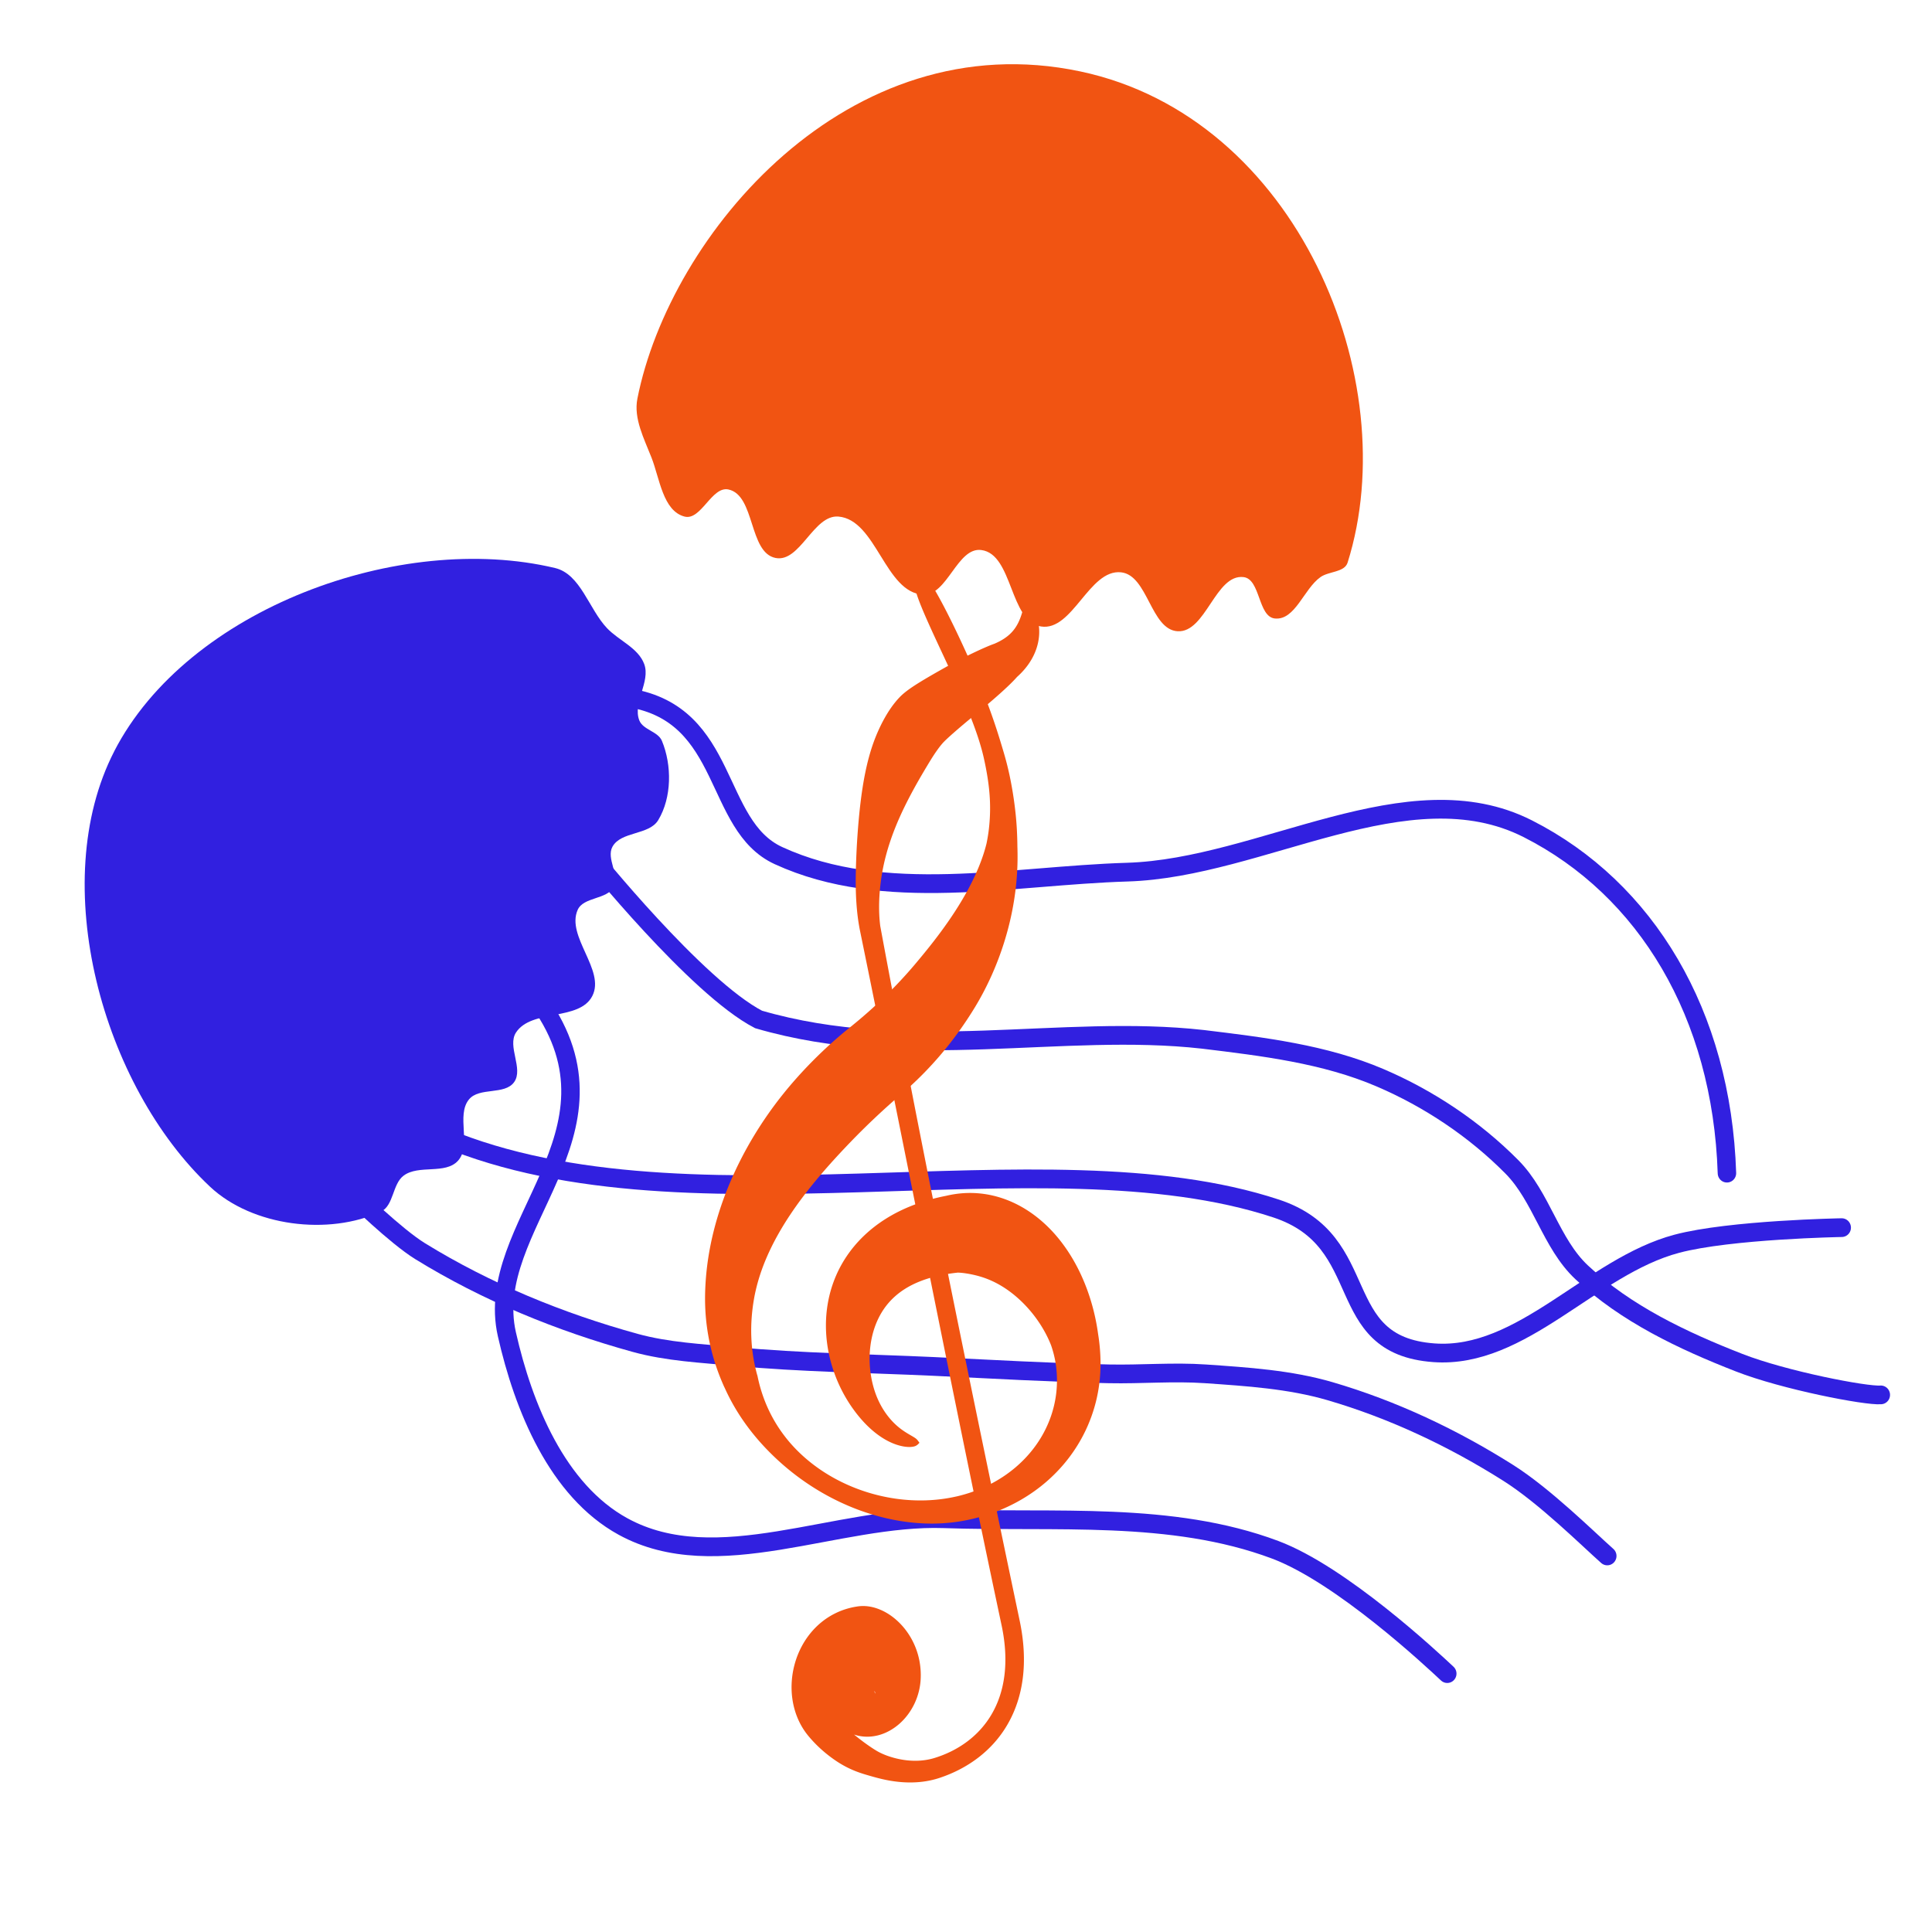 <?xml version="1.0" encoding="UTF-8" standalone="no"?>
<!-- Created with Inkscape (http://www.inkscape.org/) -->

<svg
   width="300mm"
   height="300mm"
   viewBox="0 0 300 300"
   version="1.1"
   id="svg5"
   inkscape:version="1.1.2 (b8e25be833, 2022-02-05)"
   sodipodi:docname="justajelly.svg"
   inkscape:export-filename="C:\Users\Andrew\Downloads\JustAJelly5.png"
   inkscape:export-xdpi="96"
   inkscape:export-ydpi="96"
   xmlns:inkscape="http://www.inkscape.org/namespaces/inkscape"
   xmlns:sodipodi="http://sodipodi.sourceforge.net/DTD/sodipodi-0.dtd"
   xmlns="http://www.w3.org/2000/svg"
   xmlns:svg="http://www.w3.org/2000/svg">
  <sodipodi:namedview
     id="namedview7"
     pagecolor="#505050"
     bordercolor="#eeeeee"
     borderopacity="1"
     inkscape:pageshadow="0"
     inkscape:pageopacity="0"
     inkscape:pagecheckerboard="0"
     inkscape:document-units="mm"
     showgrid="false"
     inkscape:zoom="1"
     inkscape:cx="637"
     inkscape:cy="472"
     inkscape:window-width="3840"
     inkscape:window-height="2066"
     inkscape:window-x="-11"
     inkscape:window-y="-11"
     inkscape:window-maximized="1"
     inkscape:current-layer="layer1" />
  <defs
     id="defs2">
    <inkscape:path-effect
       effect="powerstroke"
       id="path-effect9781"
       is_visible="true"
       lpeversion="1"
       offset_points="0.031,0.387 | 0.671,0.558 | 0.943,0.755 | 1.621,1.984 | 2.224,2.224 | 2.778,1.328 | 3.302,0.553 | 4.004,0.673 | 4.896,1.208 | 6.98,0.216 | 6.711,0.715 | 5.877,2.167"
       not_jump="false"
       sort_points="true"
       interpolator_type="CentripetalCatmullRom"
       interpolator_beta="0.2"
       start_linecap_type="zerowidth"
       linejoin_type="round"
       miter_limit="4"
       scale_width="1"
       end_linecap_type="zerowidth" />
    <inkscape:path-effect
       effect="powerstroke"
       id="path-effect8089"
       is_visible="true"
       lpeversion="1"
       offset_points="2.202,1.615 | 1.485,1.486 | 2.778,0.695 | 3.961,0.507 | 5.75,0.854 | 5.422,0.637 | 9.777,0.902"
       not_jump="false"
       sort_points="true"
       interpolator_type="CentripetalCatmullRom"
       interpolator_beta="0.2"
       start_linecap_type="zerowidth"
       linejoin_type="round"
       miter_limit="4"
       scale_width="1"
       end_linecap_type="zerowidth" />
    <inkscape:path-effect
       effect="powerstroke"
       id="path-effect8007"
       is_visible="true"
       lpeversion="1"
       offset_points="0.388,0.768 | 4.5,0.5 | 8.8,0.5"
       not_jump="false"
       sort_points="true"
       interpolator_type="CentripetalCatmullRom"
       interpolator_beta="0.2"
       start_linecap_type="zerowidth"
       linejoin_type="round"
       miter_limit="4"
       scale_width="1"
       end_linecap_type="zerowidth" />
  </defs>
  <g
     inkscape:label="Layer 1"
     id="layer1"
     inkscape:groupmode="layer">
    <g
       id="g4000"
       inkscape:label="Jellyfish2"
       transform="matrix(2.867,0,0,2.908,-100.505,-424.514)"
       inkscape:export-filename="C:\Users\Andrew\Downloads\JustAJelly3.png"
       inkscape:export-xdpi="96"
       inkscape:export-ydpi="96">
      <path
         style="fill:#3120e0;fill-opacity:1;stroke:none;stroke-width:0.265px;stroke-linecap:butt;stroke-linejoin:miter;stroke-opacity:1"
         d="m 41.242,186.101 c -3.674,7.04 -0.637,17.858 5.192,23.25 2.289,2.117 6.427,2.624 9.26,1.323 0.689,-0.317 0.612,-1.469 1.224,-1.918 0.819,-0.601 2.256,-0.046 2.943,-0.794 0.751,-0.816 -0.115,-2.422 0.595,-3.274 0.558,-0.67 1.938,-0.218 2.447,-0.926 0.515,-0.717 -0.387,-1.909 0.099,-2.646 0.84,-1.272 3.431,-0.599 4.134,-1.951 0.717,-1.38 -1.428,-3.177 -0.794,-4.597 0.313,-0.701 1.59,-0.546 1.951,-1.224 0.337,-0.633 -0.416,-1.524 -0.066,-2.15 0.465,-0.832 1.984,-0.609 2.48,-1.422 0.737,-1.205 0.746,-2.931 0.198,-4.233 -0.212,-0.504 -1.022,-0.583 -1.224,-1.091 -0.371,-0.936 0.621,-2.068 0.265,-3.01 -0.328,-0.868 -1.375,-1.249 -2.017,-1.918 -0.985,-1.026 -1.427,-2.882 -2.811,-3.208 -8.374,-1.97 -19.899,2.163 -23.879,9.79 z"
         id="path2477"
         sodipodi:nodetypes="aaaaaaaaaaaaaaaaaaa"
         inkscape:label="Body" />
      <path
         style="fill:none;stroke:#3120e0;stroke-width:1;stroke-linecap:round;stroke-linejoin:miter;stroke-miterlimit:4;stroke-dasharray:none;stroke-opacity:1"
         d="m 69.159,183.247 c 5.446,0.895 4.503,6.809 8.059,8.421 5.728,2.596 12.59,1.071 18.892,0.883 7.271,-0.217 15.208,-5.56 21.696,-2.315 6.403,3.203 10.504,9.889 10.782,18.389"
         id="path10740"
         inkscape:label="Line1"
         sodipodi:nodetypes="caaac" />
      <path
         style="fill:none;stroke:#3120e0;stroke-width:1;stroke-linecap:round;stroke-linejoin:miter;stroke-miterlimit:4;stroke-dasharray:none;stroke-opacity:1"
         d="m 67.013,191.625 c 0,0 5.759,7.07 9.126,8.792 8.181,2.35 16.422,0.212 24.072,1.063 3.247,0.389 6.583,0.782 9.591,2.051 2.643,1.114 5.122,2.748 7.144,4.763 1.603,1.597 2.109,4.085 3.77,5.622 2.391,2.213 5.478,3.653 8.533,4.829 2.443,0.941 6.879,1.786 7.673,1.72"
         id="path10742"
         inkscape:label="Line2"
         sodipodi:nodetypes="cccaaaac" />
      <path
         style="fill:none;stroke:#3120e0;stroke-width:1;stroke-linecap:round;stroke-linejoin:miter;stroke-miterlimit:4;stroke-dasharray:none;stroke-opacity:1"
         d="m 58.473,206.441 c 13.297,5.916 33.03,-0.059 45.705,4.074 5.365,1.749 2.899,7.292 8.534,7.7 4.796,0.347 8.515,-4.604 13.163,-5.821 2.891,-0.757 8.93,-0.86 8.93,-0.86"
         id="path10746"
         inkscape:label="Line3"
         sodipodi:nodetypes="csssc" />
      <path
         style="fill:none;stroke:#3120e0;stroke-width:1;stroke-linecap:round;stroke-linejoin:miter;stroke-miterlimit:4;stroke-dasharray:none;stroke-opacity:1"
         d="m 54.24,209.815 c 0,0 2.245,2.17 3.572,2.977 3.591,2.183 7.575,3.789 11.642,4.895 1.759,0.478 3.607,0.561 5.424,0.728 3.561,0.326 7.143,0.367 10.716,0.529 3.174,0.145 6.348,0.331 9.525,0.397 1.741,0.036 3.488,-0.119 5.226,0 2.265,0.155 4.567,0.298 6.747,0.926 3.399,0.979 6.664,2.499 9.657,4.366 1.97,1.229 4.299,3.506 5.358,4.432"
         id="path10748"
         inkscape:label="Line4"
         sodipodi:nodetypes="caaaaaaaac" />
      <path
         style="display:inline;fill:none;stroke:#3120e0;stroke-width:1;stroke-linecap:round;stroke-linejoin:miter;stroke-miterlimit:4;stroke-dasharray:none;stroke-opacity:1"
         d="m 64.284,199.487 c 5.057,7.039 -3.105,11.942 -1.776,17.736 0.894,3.9 2.733,8.345 6.288,10.268 5.084,2.75 11.596,-0.61 17.392,-0.412 5.998,0.205 12.306,-0.422 17.926,1.654 3.586,1.325 8.467,5.821 9.327,6.615"
         id="path10750"
         inkscape:label="Line5"
         sodipodi:nodetypes="caaaac" />
    </g>
    <g
       id="g2442"
       inkscape:label="Jellyfish1"
       transform="matrix(2.867,0,0,2.908,-260.209,-92.919)"
       inkscape:export-filename="C:\Users\Andrew\Downloads\JustAJelly3.png"
       inkscape:export-xdpi="96"
       inkscape:export-ydpi="96">
      <path
         style="display:inline;opacity:1;fill:#f15412;fill-opacity:1;fill-rule:nonzero;stroke:none;stroke-width:0.15;stroke-linecap:butt;stroke-linejoin:miter;stroke-miterlimit:4;stroke-dasharray:none;stroke-opacity:1"
         d="m 146.348,64.178 v 0 c -0.064,0.025 -0.108,0.103 -0.186,0.351 -0.05,0.161 -0.121,0.407 -0.24,0.651 -0.111,0.227 -0.257,0.442 -0.469,0.636 -0.201,0.185 -0.468,0.356 -0.83,0.509 -0.148,0.051 -0.33,0.124 -0.525,0.208 -0.206,0.088 -0.43,0.191 -0.657,0.298 -0.49,0.232 -0.989,0.487 -1.399,0.713 5.6e-4,-3.1e-4 -0.092,0.051 -0.092,0.051 -0.537,0.296 -1.025,0.573 -1.416,0.812 -0.215,0.132 -0.411,0.259 -0.58,0.381 -0.088,0.063 -0.172,0.128 -0.251,0.194 -0.079,0.066 -0.162,0.141 -0.242,0.226 -0.303,0.317 -0.563,0.691 -0.786,1.083 -0.139,0.243 -0.269,0.504 -0.391,0.78 -0.078,0.177 -0.15,0.356 -0.216,0.538 -0.363,0.999 -0.568,2.108 -0.704,3.227 -0.121,0.997 -0.216,2.276 -0.247,3.495 -0.003,0.128 -0.006,0.258 -0.008,0.388 -0.013,0.932 0.032,1.933 0.217,2.867 a 0.014,1.3041942e-4 79.116 0 0 0.003,0.017 c 2.313,11.126 4.915,24.264 7.382,35.76 -0.003,-0.013 0.293,1.365 0.291,1.352 0.211,0.972 0.265,1.886 0.155,2.725 -0.102,0.78 -0.342,1.468 -0.696,2.061 -0.35,0.587 -0.806,1.071 -1.332,1.457 -0.55,0.404 -1.164,0.691 -1.791,0.877 -0.495,0.144 -0.999,0.163 -1.459,0.114 -0.397,-0.043 -0.755,-0.136 -1.052,-0.24 -0.186,-0.066 -0.339,-0.135 -0.462,-0.198 -0.28,-0.143 -0.827,-0.515 -1.324,-0.918 -0.3,-0.244 -0.699,-0.613 -1.043,-1.111 -0.179,-0.268 -0.307,-0.617 -0.328,-1.037 -0.018,-0.357 0.044,-0.754 0.209,-1.133 0.148,-0.342 0.37,-0.645 0.653,-0.864 0.258,-0.2 0.572,-0.335 0.951,-0.365 -0.059,0.016 -0.092,0.018 -0.099,0.025 -0.007,0.007 0.008,0.018 0.037,0.042 0.062,0.051 0.152,0.128 0.248,0.259 0.091,0.125 0.171,0.275 0.222,0.445 0.05,0.167 0.073,0.353 0.055,0.558 -0.014,0.109 -0.05,0.212 -0.099,0.302 -0.052,0.095 -0.114,0.165 -0.166,0.211 -0.056,0.049 -0.082,0.053 -0.055,0.051 0.015,-0.001 0.046,-0.003 0.088,0.003 0.045,0.007 0.094,0.022 0.138,0.049 0.078,0.037 0.145,0.086 0.199,0.14 0.054,0.055 0.086,0.106 0.102,0.142 1.2e-4,2.6e-4 0.038,0.151 -0.014,0.017 -0.025,-0.064 -0.046,-0.172 -0.06,-0.305 -0.015,-0.146 -0.02,-0.307 -0.022,-0.465 -0.005,-0.464 0.01,-0.742 -0.04,-0.981 -0.007,-0.034 -0.015,-0.065 -0.025,-0.093 -0.13,-0.392 -0.632,-0.565 -0.765,-0.607 -0.126,-0.04 -0.655,-0.193 -0.98,0.148 -0.023,0.024 -0.047,0.052 -0.07,0.084 -0.14,0.188 -0.323,0.571 -0.458,1.137 -0.05,0.21 -0.095,0.457 -0.119,0.72 -0.021,0.233 -0.028,0.509 0.009,0.794 0.033,0.257 0.107,0.584 0.288,0.903 0.089,0.156 0.206,0.317 0.362,0.465 0.153,0.145 0.335,0.269 0.544,0.362 0.243,0.11 0.503,0.175 0.768,0.193 0.253,0.018 0.502,-0.008 0.738,-0.066 0.448,-0.111 0.852,-0.342 1.187,-0.638 0.321,-0.285 0.596,-0.646 0.795,-1.06 0.194,-0.405 0.32,-0.87 0.337,-1.369 0.021,-0.582 -0.082,-1.124 -0.272,-1.604 -0.188,-0.477 -0.458,-0.888 -0.767,-1.22 -0.311,-0.334 -0.674,-0.602 -1.059,-0.778 -0.197,-0.09 -0.408,-0.161 -0.628,-0.201 -0.223,-0.04 -0.466,-0.051 -0.715,-0.011 -0.873,0.129 -1.591,0.512 -2.137,1.011 -0.578,0.53 -0.958,1.182 -1.175,1.825 -0.241,0.715 -0.292,1.442 -0.199,2.095 0.111,0.78 0.422,1.443 0.845,1.955 0.535,0.645 1.115,1.087 1.514,1.353 0.762,0.507 1.402,0.678 1.845,0.805 0.155,0.044 0.367,0.103 0.595,0.157 0.372,0.088 0.823,0.168 1.32,0.189 0.576,0.025 1.224,-0.028 1.871,-0.244 0.723,-0.238 1.44,-0.591 2.089,-1.084 0.621,-0.472 1.164,-1.062 1.581,-1.776 0.422,-0.721 0.7,-1.541 0.818,-2.448 0.126,-0.972 0.062,-2.003 -0.164,-3.067 -0.002,-0.009 -0.286,-1.343 -0.288,-1.352 -2.489,-11.709 -5.124,-24.352 -7.266,-35.752 -0.107,-0.825 -0.069,-1.721 0.058,-2.572 0.018,-0.118 0.037,-0.235 0.059,-0.351 0.213,-1.147 0.603,-2.177 1.002,-3.036 0.42,-0.906 0.934,-1.797 1.364,-2.505 0.08,-0.131 0.158,-0.259 0.235,-0.382 0.12,-0.192 0.232,-0.362 0.337,-0.508 0.176,-0.247 0.31,-0.402 0.401,-0.493 -0.007,0.009 0.002,-0.002 0.031,-0.031 0.028,-0.028 0.067,-0.065 0.119,-0.113 0.101,-0.093 0.235,-0.213 0.403,-0.358 0.31,-0.268 0.697,-0.59 1.17,-0.971 1.7e-4,-1.37e-4 0.079,-0.064 0.079,-0.064 0.341,-0.274 0.79,-0.647 1.188,-0.997 0.189,-0.166 0.374,-0.334 0.541,-0.493 0.16,-0.152 0.303,-0.297 0.421,-0.429 0.531,-0.467 0.865,-0.981 1.042,-1.489 0.179,-0.511 0.185,-0.974 0.128,-1.331 -0.063,-0.398 -0.205,-0.686 -0.32,-0.85 -0.17,-0.245 -0.297,-0.266 -0.345,-0.247 z"
         id="path8085"
         sodipodi:nodetypes="csscsssssac"
         inkscape:path-effect="#path-effect8089"
         inkscape:original-d="m 146.34766,64.177994 c 0,0 0.69136,1.787167 -1.11477,3.031507 -1.04945,0.723025 -3.9672,2.558269 -4.55724,3.169664 -1.56003,1.616498 -3.41958,7.365871 -2.79471,11.112501 2.53754,12.821812 5.11612,25.462514 7.61504,37.116074 0.92004,4.2906 -1.18105,6.8617 -3.99355,7.74734 -2.10833,0.6639 -4.82297,-0.46292 -6.24252,-2.30684 -1.34326,-1.74482 -0.36835,-4.83442 2.07532,-5.14284 0.76822,-0.097 2.03145,0.99376 1.9513,2.57142 -0.0613,1.20694 -1.14807,2.12301 -1.95956,1.77767 -1.03766,-0.44159 -0.0992,-3.3817 -0.0992,-3.3817"
         inkscape:label="Clef1" />
      <path
         style="display:inline;opacity:1;fill:#f15412;fill-opacity:1;fill-rule:nonzero;stroke:none;stroke-width:0.15;stroke-linecap:butt;stroke-linejoin:miter;stroke-miterlimit:4;stroke-dasharray:none;stroke-opacity:1"
         d="m 140.428,62.574 c -0.022,0.108 -0.172,0.305 -0.131,0.649 0.119,0.997 1.937,4.337 2.967,6.854 0.378,0.924 0.632,1.702 0.777,2.338 0.093,0.408 0.162,0.773 0.212,1.094 0.122,0.783 0.188,1.649 0.068,2.692 -0.029,0.251 -0.072,0.517 -0.131,0.798 -0.199,0.796 -0.566,1.688 -1.107,2.644 -0.497,0.879 -1.093,1.731 -1.749,2.566 -0.331,0.421 -0.663,0.819 -0.991,1.204 -1.086,1.273 -2.319,2.432 -3.604,3.443 -1.069,0.85 -2.172,1.886 -3.196,3.075 -0.119,0.138 -0.236,0.278 -0.352,0.421 -1.141,1.4 -2.135,2.997 -2.872,4.699 -0.75,1.732 -1.232,3.565 -1.346,5.423 -0.013,0.208 -0.021,0.417 -0.025,0.626 -0.028,1.708 0.322,3.368 1.055,4.951 l -0.012,-0.033 c 0.578,1.286 1.397,2.416 2.365,3.393 0.191,0.193 0.39,0.382 0.596,0.567 0.757,0.678 1.602,1.282 2.522,1.786 1.104,0.605 2.317,1.067 3.587,1.323 1.219,0.246 2.491,0.301 3.735,0.096 0.02,-0.003 0.04,-0.007 0.059,-0.01 2.282,-0.39 4.366,-1.539 5.781,-3.356 0.683,-0.877 1.198,-1.899 1.483,-3.029 0.165,-0.656 0.251,-1.345 0.247,-2.056 -0.003,-0.503 -0.044,-1.021 -0.133,-1.553 -0.123,-0.896 -0.363,-1.831 -0.74,-2.738 -0.373,-0.897 -0.887,-1.776 -1.559,-2.54 -0.684,-0.777 -1.545,-1.441 -2.551,-1.842 -0.527,-0.21 -1.086,-0.345 -1.663,-0.389 -0.556,-0.043 -1.134,-5.16e-4 -1.717,0.136 -1.24,0.238 -2.327,0.649 -3.246,1.214 -0.921,0.567 -1.637,1.267 -2.159,2.04 -0.534,0.791 -0.844,1.627 -0.993,2.433 -0.157,0.849 -0.136,1.665 -0.018,2.394 0.131,0.807 0.383,1.524 0.674,2.124 0.231,0.477 0.489,0.886 0.744,1.23 0.127,0.172 0.259,0.335 0.396,0.49 0.473,0.535 0.971,0.926 1.464,1.175 0.628,0.317 1.158,0.354 1.423,0.278 0.157,-0.045 0.233,-0.159 0.273,-0.191 -0.039,-0.038 -0.095,-0.153 -0.212,-0.238 -0.192,-0.139 -0.57,-0.298 -0.976,-0.642 -0.322,-0.273 -0.648,-0.647 -0.918,-1.142 -0.078,-0.143 -0.149,-0.293 -0.213,-0.449 -0.128,-0.314 -0.235,-0.678 -0.304,-1.082 -0.087,-0.511 -0.109,-1.075 -0.032,-1.647 0.069,-0.518 0.216,-1.022 0.449,-1.481 0.22,-0.432 0.51,-0.81 0.872,-1.13 0.35,-0.309 0.785,-0.58 1.328,-0.796 0.547,-0.218 1.23,-0.392 2.086,-0.48 0.231,0.008 0.442,0.04 0.629,0.074 0.194,0.036 0.4,0.083 0.608,0.145 0.407,0.122 0.865,0.315 1.362,0.645 0.488,0.324 0.973,0.755 1.409,1.282 0.437,0.53 0.799,1.128 1.041,1.742 0.127,0.364 0.215,0.725 0.263,1.081 0.068,0.503 0.071,1.002 0.011,1.49 -0.103,0.841 -0.391,1.649 -0.844,2.382 -0.944,1.525 -2.558,2.653 -4.526,3.105 -0.017,0.004 -0.034,0.008 -0.051,0.011 -1.056,0.236 -2.178,0.27 -3.289,0.112 -1.159,-0.165 -2.287,-0.537 -3.302,-1.087 -0.846,-0.458 -1.601,-1.034 -2.228,-1.703 -0.17,-0.181 -0.329,-0.368 -0.477,-0.56 -0.756,-0.976 -1.23,-2.072 -1.462,-3.208 a 0.026,0.001 73.065 0 0 -0.012,-0.033 c -0.391,-1.396 -0.406,-2.753 -0.178,-4.057 0.028,-0.162 0.061,-0.322 0.099,-0.482 0.333,-1.423 1.016,-2.777 1.877,-4.048 0.849,-1.252 1.877,-2.43 2.935,-3.534 0.108,-0.112 0.216,-0.224 0.324,-0.334 0.934,-0.956 1.884,-1.825 2.77,-2.572 1.566,-1.317 2.91,-2.908 3.971,-4.633 0.32,-0.52 0.617,-1.078 0.884,-1.662 0.529,-1.16 0.908,-2.358 1.138,-3.531 0.253,-1.287 0.304,-2.411 0.27,-3.376 -0.002,-0.327 -0.014,-0.633 -0.029,-0.917 -0.061,-1.104 -0.241,-2.186 -0.41,-2.951 -0.076,-0.344 -0.173,-0.73 -0.302,-1.158 -0.21,-0.698 -0.441,-1.455 -0.819,-2.459 -0.925,-2.461 -2.732,-6.153 -3.299,-6.77 -0.232,-0.253 -0.478,-0.271 -0.573,-0.327 z"
         id="path4518"
         sodipodi:nodetypes="csscsssc"
         inkscape:path-effect="#path-effect9781"
         inkscape:original-d="m 140.4276,62.573958 c 2.33761,5.216775 5.07398,9.415491 4.59714,14.502473 -0.36616,3.906174 -3.03428,8.407415 -6.85706,11.529529 -4.31714,3.525866 -9.85451,10.283743 -7.28161,17.11162 1.67889,5.01442 7.26054,7.67214 11.78222,6.80475 4.46981,-0.85744 7.32171,-4.7741 6.29212,-9.03717 -0.73761,-3.05414 -3.3807,-6.138044 -6.63938,-5.630669 -8.43894,1.313938 -5.84251,10.931669 -1.76114,11.137309"
         inkscape:label="Clef2" />
      <path
         style="fill:#f15412;fill-opacity:1;stroke:none;stroke-width:0.15;stroke-linecap:butt;stroke-linejoin:miter;stroke-miterlimit:4;stroke-dasharray:none;stroke-opacity:1"
         d="m 125.281,53.242 c 1.76,-8.775 11.401,-20.101 23.99,-17.475 11.762,2.454 17.583,16.498 14.477,26.227 -0.168,0.527 -1.015,0.458 -1.469,0.774 -0.906,0.631 -1.367,2.313 -2.466,2.211 -0.926,-0.086 -0.777,-2.103 -1.701,-2.211 -1.521,-0.179 -2.043,2.983 -3.572,2.892 -1.461,-0.087 -1.606,-2.993 -3.062,-3.147 -1.728,-0.183 -2.621,3.163 -4.338,2.892 -1.714,-0.271 -1.51,-3.863 -3.232,-4.082 -1.305,-0.166 -1.833,2.44 -3.147,2.381 -2.065,-0.092 -2.532,-4.002 -4.593,-4.168 -1.348,-0.108 -2.075,2.47 -3.402,2.211 -1.459,-0.285 -1.097,-3.35 -2.552,-3.657 -0.909,-0.192 -1.483,1.68 -2.381,1.446 -1.167,-0.304 -1.342,-2.026 -1.786,-3.147 -0.398,-1.004 -0.978,-2.088 -0.765,-3.147 z"
         id="path1018"
         sodipodi:nodetypes="sssaaaaaaaaaaaaas"
         inkscape:label="Body"
         mask="none" />
    </g>
  </g>
</svg>
